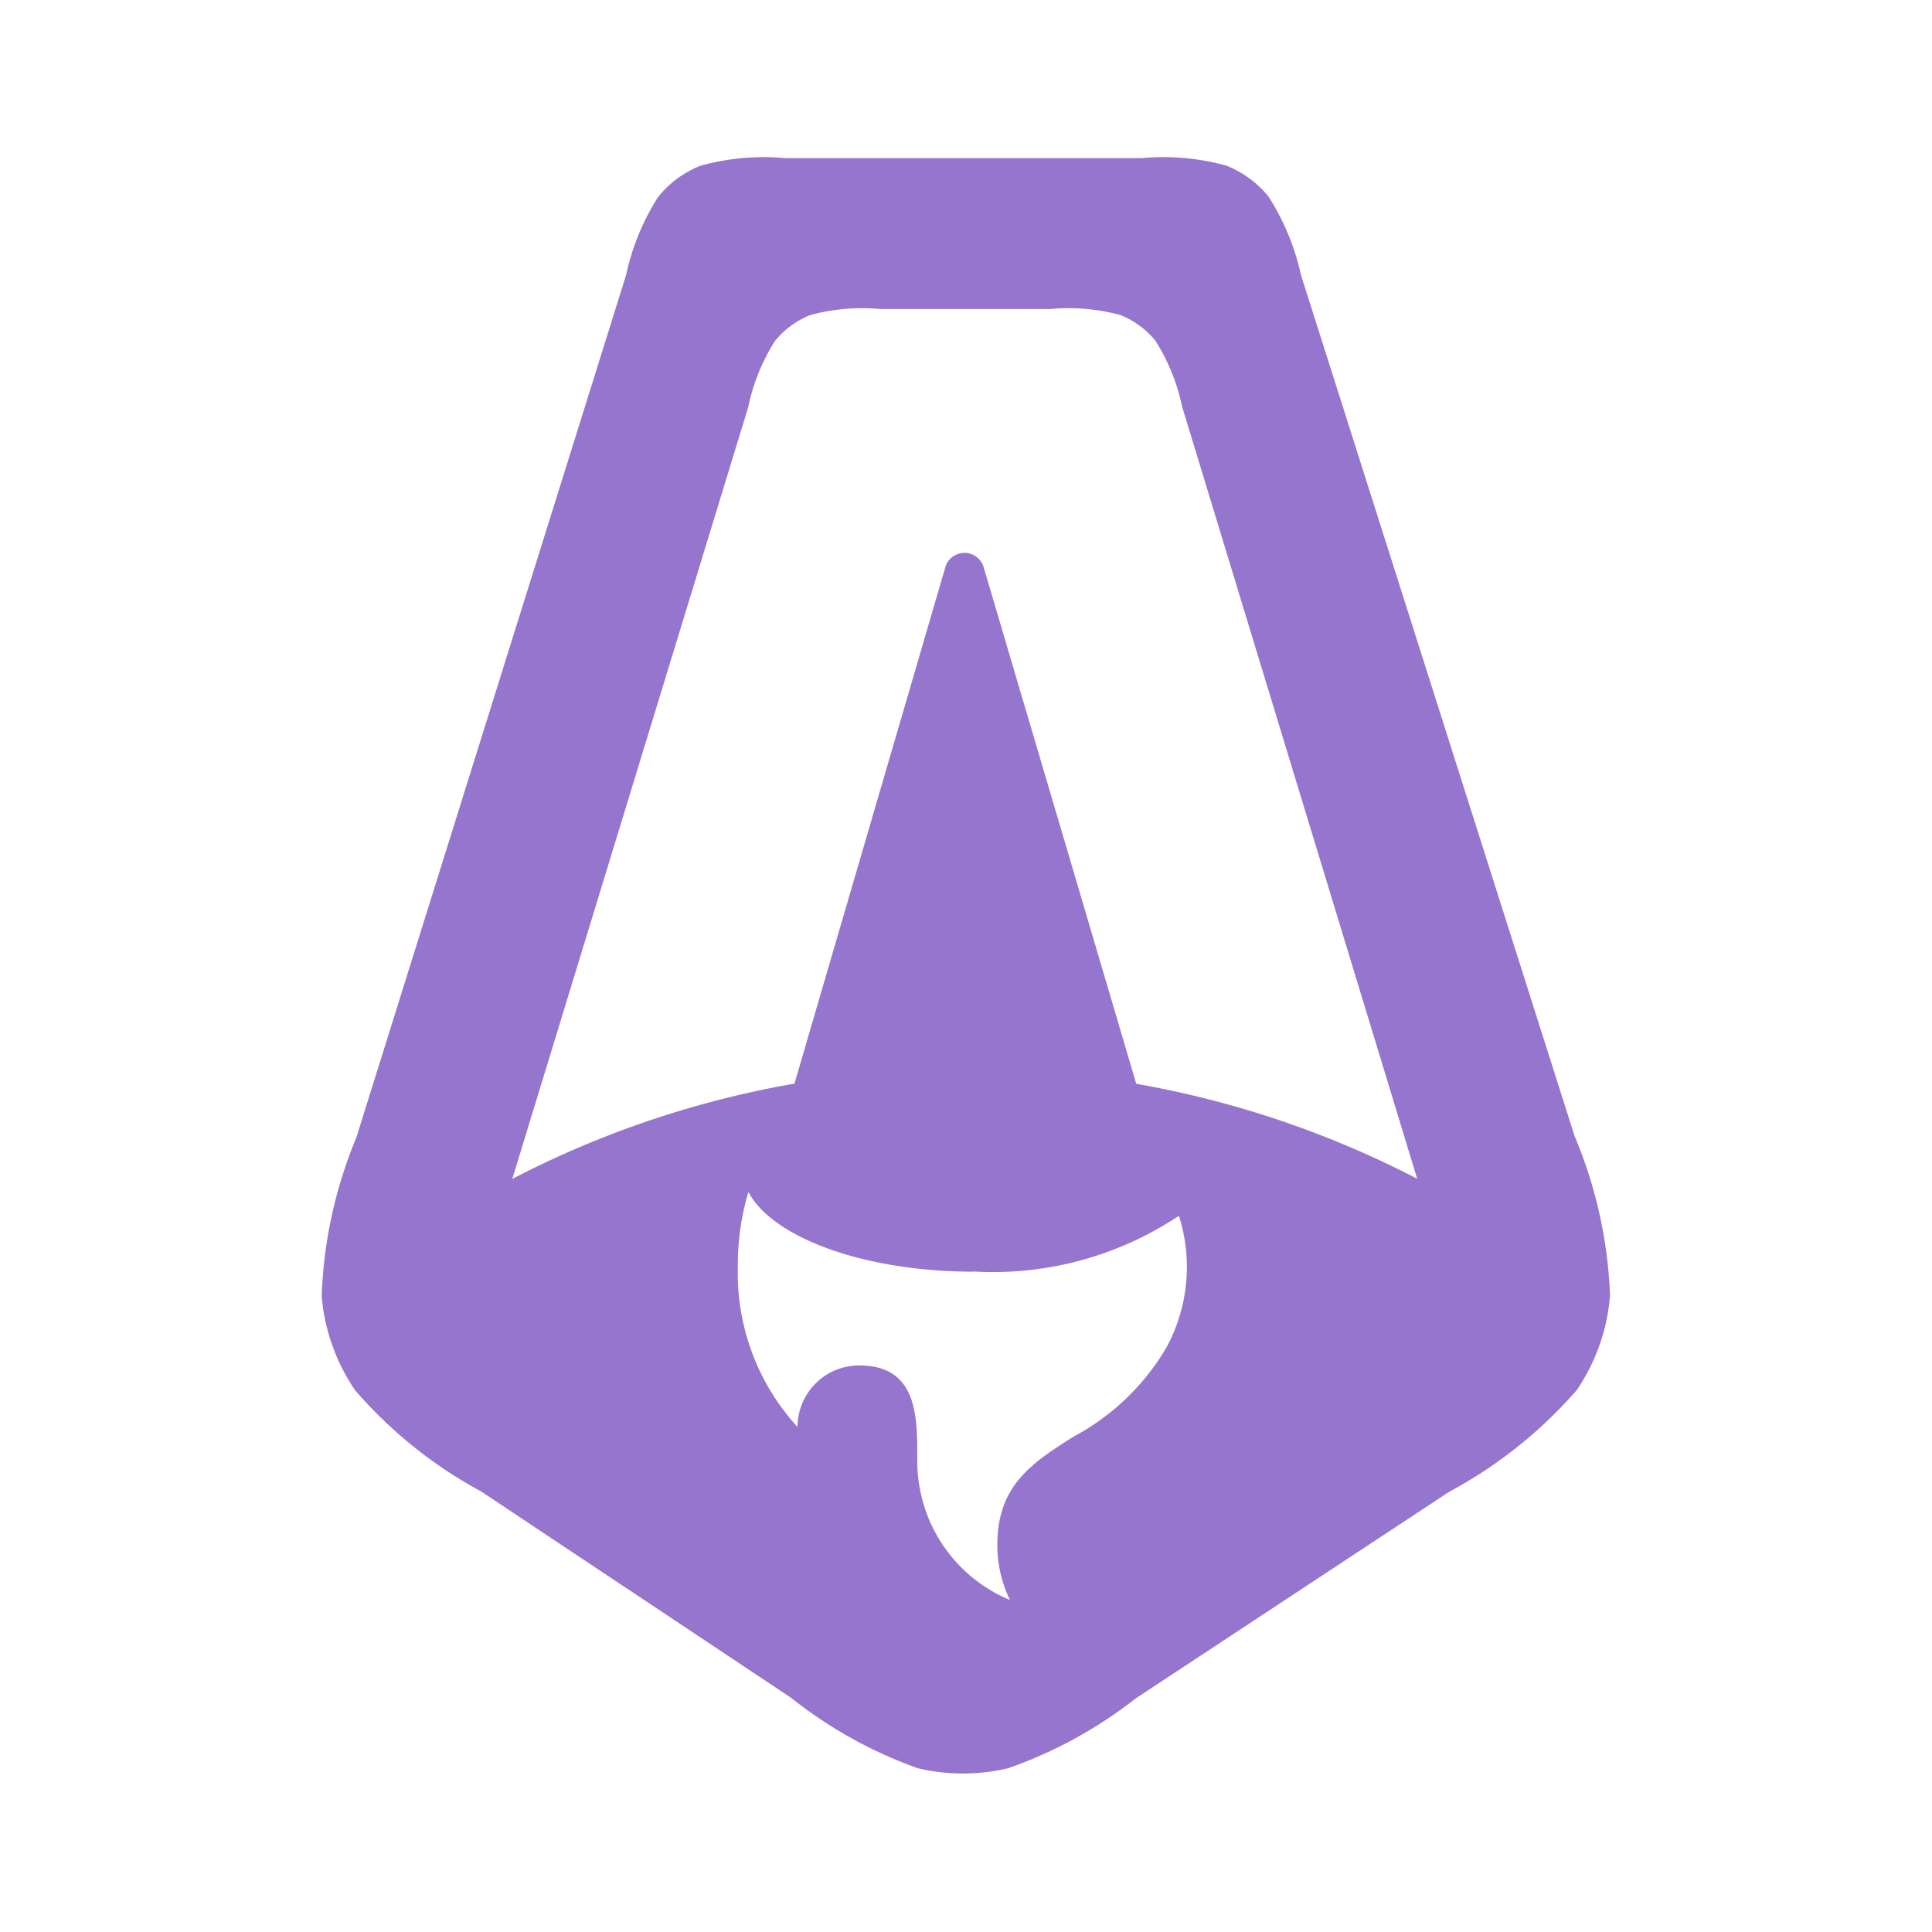 <?xml version="1.0" standalone="no"?><!DOCTYPE svg PUBLIC "-//W3C//DTD SVG 1.1//EN" "http://www.w3.org/Graphics/SVG/1.1/DTD/svg11.dtd"><svg t="1746780908586" class="icon" viewBox="0 0 1024 1024" version="1.1" xmlns="http://www.w3.org/2000/svg" p-id="5925" xmlns:xlink="http://www.w3.org/1999/xlink" width="16" height="16"><path d="M188.8 603.104a240.224 240.224 0 0 0-18.304 83.968 104.48 104.48 0 0 0 17.632 49.696 237.664 237.664 0 0 0 66.976 53.792l164.096 109.248a234.624 234.624 0 0 0 67.2 37.376 103.648 103.648 0 0 0 48 0 236.192 236.192 0 0 0 67.744-37.12L768 790.752a240.384 240.384 0 0 0 67.744-54.016 103.712 103.712 0 0 0 17.6-50.016 240.48 240.48 0 0 0-18.784-84.576L689.504 145.632a127.136 127.136 0 0 0-17.28-41.6 55.456 55.456 0 0 0-22.4-16.32 127.104 127.104 0 0 0-44.8-3.904h-188.864a125.824 125.824 0 0 0-44.8 4 54.816 54.816 0 0 0-22.4 16.384 126.08 126.08 0 0 0-17.12 41.6L188.8 603.136z m423.68-422.4a106.528 106.528 0 0 1 14.112 34.976l124.544 409.088a517.376 517.376 0 0 0-148.896-50.336l-80.928-273.92a10.592 10.592 0 0 0-16.416-5.408 10.336 10.336 0 0 0-3.808 5.408l-80 273.824a516.48 516.48 0 0 0-149.568 50.528l125.056-409.088a104.992 104.992 0 0 1 14.144-35.008 46.656 46.656 0 0 1 18.624-13.76 105.92 105.92 0 0 1 37.6-3.2h89.376a106.048 106.048 0 0 1 37.632 3.2 46.528 46.528 0 0 1 18.656 13.824zM516.064 673.92a177.632 177.632 0 0 0 108.8-29.536 89.6 89.6 0 0 1-6.624 69.824 126.016 126.016 0 0 1-49.504 47.392c-21.568 13.696-40.128 25.6-40.128 57.184a66.528 66.528 0 0 0 6.688 29.248 79.68 79.68 0 0 1-49.12-73.6v-1.952c0-21.856 0-48.768-30.784-48.768a32.896 32.896 0 0 0-12.512 2.464 32.672 32.672 0 0 0-17.664 17.632 32.96 32.96 0 0 0-2.528 12.512 120.608 120.608 0 0 1-31.616-84.608 134.592 134.592 0 0 1 5.6-39.936c12.8 24.224 61.44 42.24 119.392 42.24z" fill="#9575CD" p-id="5926"></path></svg>